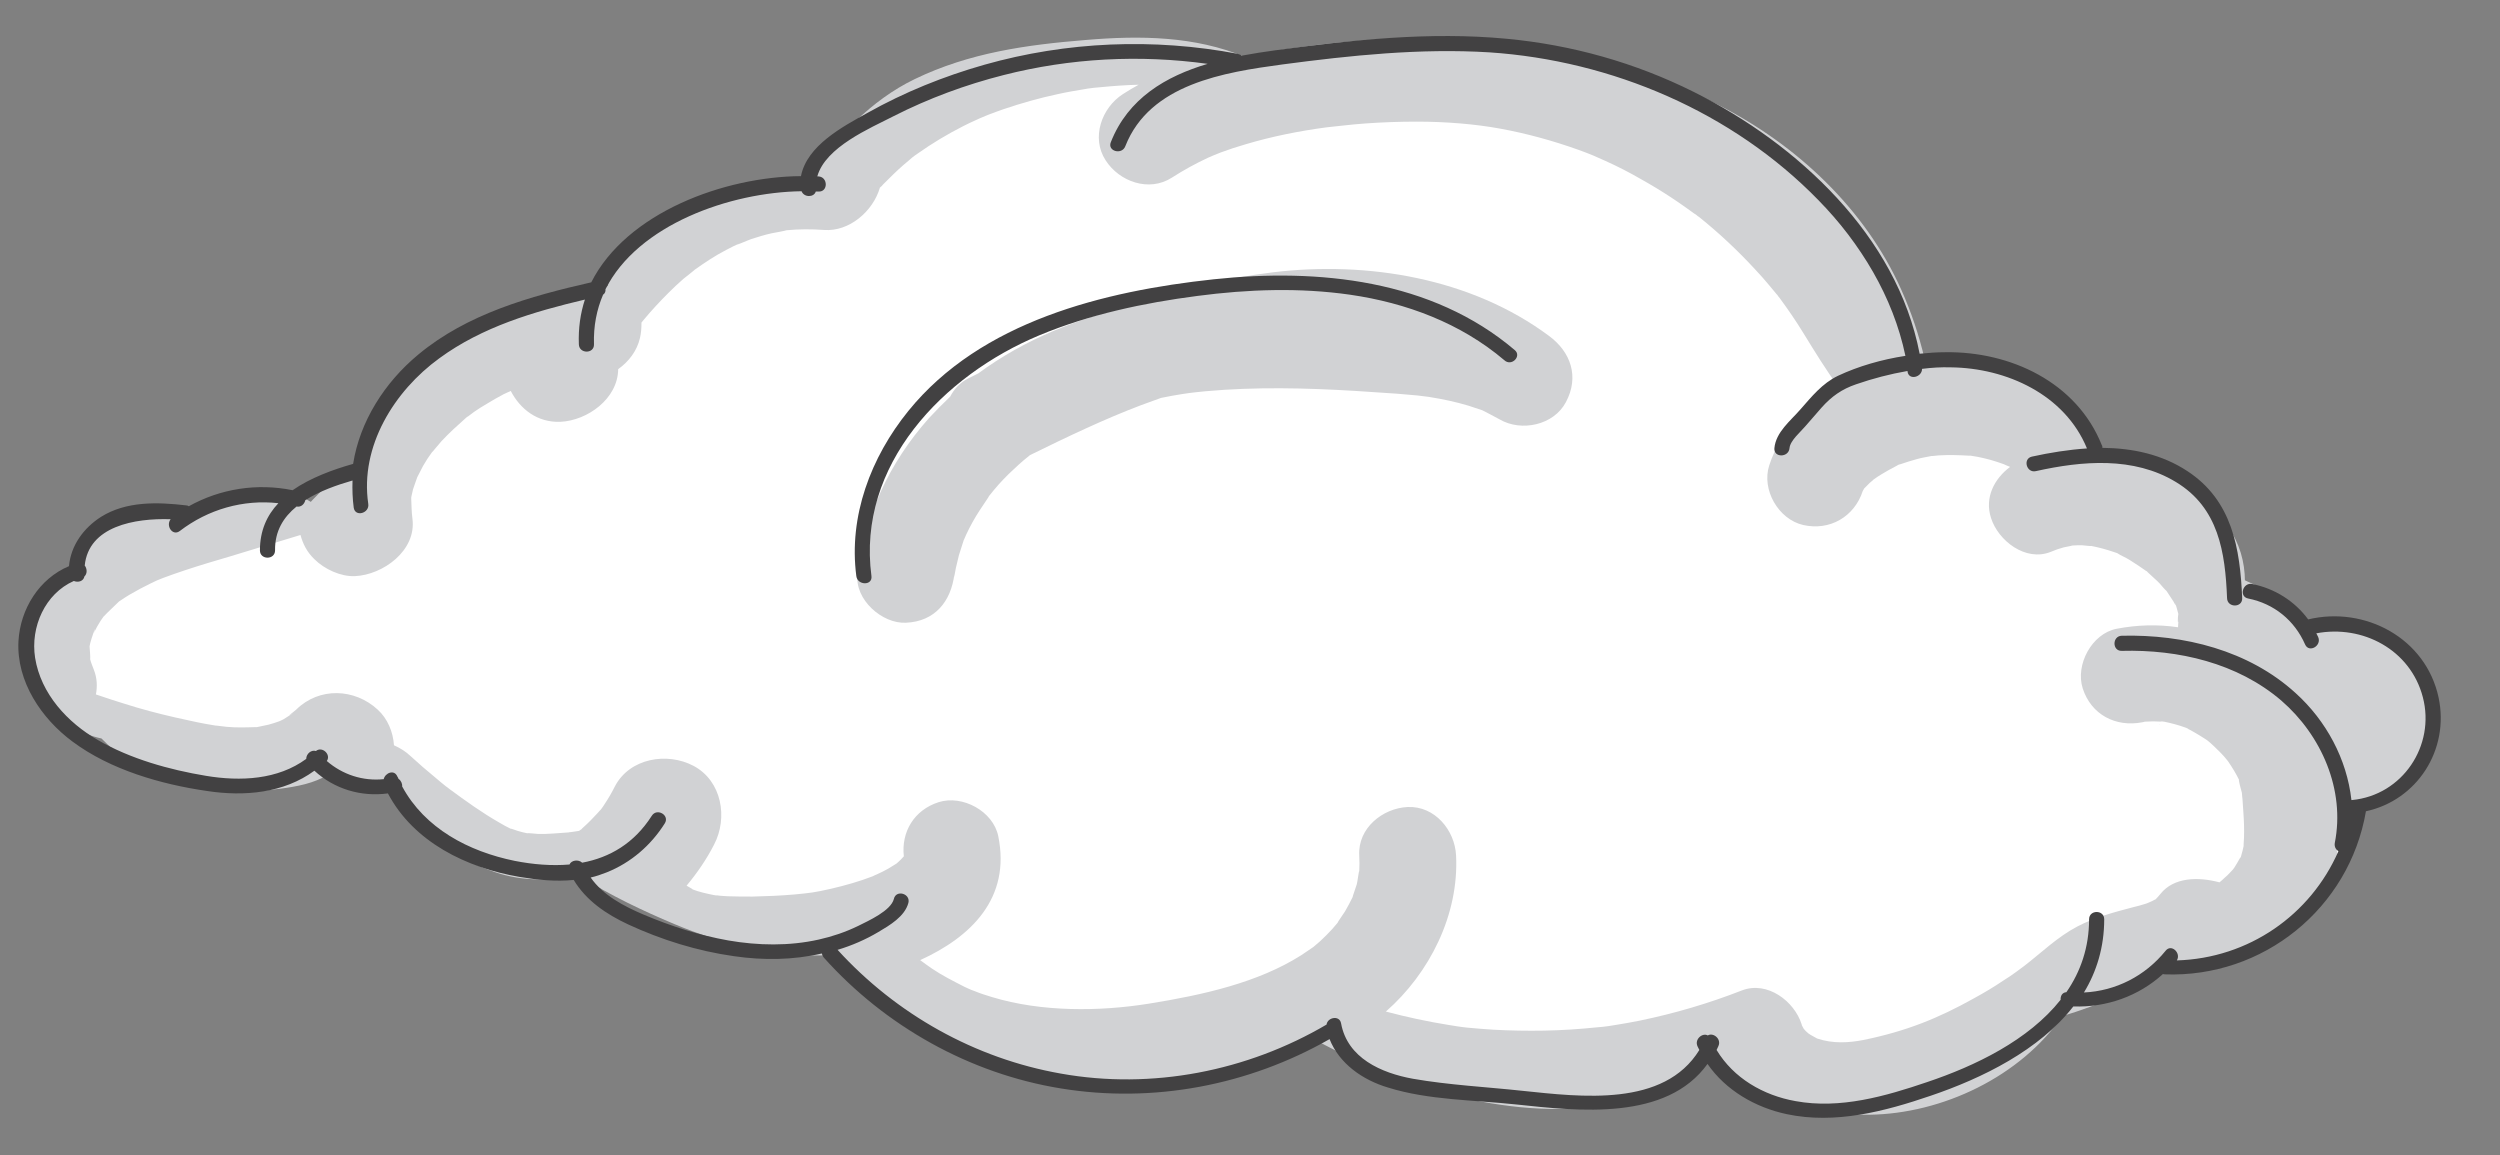 <?xml version="1.0" encoding="utf-8"?>
<!-- Generator: Adobe Illustrator 18.1.0, SVG Export Plug-In . SVG Version: 6.00 Build 0)  -->
<svg version="1.1" id="Layer_1" xmlns="http://www.w3.org/2000/svg" xmlns:xlink="http://www.w3.org/1999/xlink" x="0px" y="0px"
	 viewBox="0 0 826.2 381.8" style="enable-background:new 0 0 826.2 381.8;" xml:space="preserve">
<rect x="0" y="0" width="826.2" height="381.8" fill="#808080" stroke="none"/>
<style type="text/css">
	.st0{clip-path:url(#XMLID_3_);}
	.st1{fill:#D1D2D4;}
	.st2{clip-path:url(#XMLID_3_);fill:#D1D2D4;}
	.st3{fill:#424142;}
</style>
<g>
	<g>
		<defs>
			<path id="XMLID_2_" d="M804.3,237.2c-0.7-16.5-13.4-30.5-30.5-30.5c-3.3,0-6.5,0.6-9.6,1.7c-0.4-0.5-0.8-1-1.3-1.4
				c-5.9-6.4-13.4-11.4-21.5-14.9c0-6.2-1.7-12.4-5.6-17.9c-9.5-13.5-26.1-21-42.8-24.1c-1.8-5.2-4.3-10.2-7.7-14.5
				c-12.2-15.8-31-19.8-49.8-17.1c-1.8-7.6-4.3-15.1-7.6-22.5c-11.9-26.7-34.5-47.8-60.3-60.9C520.3,11.3,463.3,8.5,411.3,19.3
				c-16.5-6.9-34.6-7.1-52.3-5.6c-19.7,1.6-38.5,4.2-56.5,12.9c-14.3,6.9-25.7,19.1-34.9,32.1c-11.7,0.6-23.3,3.1-34.4,7.8
				c-8.7,3.7-17.5,8.5-24.3,15.1c-4,3.9-6.6,8.5-7.7,13.4c-13.9,1.8-27.2,5.8-40,11.9c-16.3,7.7-31.3,19.1-37.8,36.4
				c-1.5,4-2.6,8.3-3.3,12.7c-1.9,0.4-3.7,1.1-5.4,2c-3.8,1.2-7.1,3.3-9.8,6.3c-0.7,0.7-1.4,1.4-2.1,2.2c-4.5-2.9-9.9-4.5-15.8-4.5
				c-7,0-14,2.7-19.4,7.2c-0.3,0.1-0.5,0.2-0.8,0.3c-3.5-1.4-7.3-2.2-11.4-2.2c-11.9,0-23.5,7.9-28.3,18.7
				c-10.5,5-18.5,16.1-18,27.8c0.7,15.1,10.6,26.8,24.7,29.8c5.2,5.4,11.5,9.7,18.8,12.8c12.8,5.4,26.2,5.5,39.7,3.8
				c6-0.8,11.2-1.8,15.9-4.6c3.2,1,6.5,1.9,9.7,2.4c4.4,0.7,8.8,1.2,13.2,1.4c1.3,4.7,3.8,9.1,7.5,12.9c7.1,7.3,15.5,12.1,25,15.4
				c9.5,3.3,18.7,2.7,28.3,1.4c10,6.4,20.9,11.5,31.1,15.8c16,6.7,33.2,11,50.6,10.3c4.3,5.5,9.1,10.5,14,14.8
				c29.8,25.5,68.1,33.3,106.3,27.3c13.6-2.1,29.2-6,42-13.5c17,9,34.9,16.3,53.9,19.8c16.9,3.1,35.1,3.9,51.6-2
				c9-3.2,16.7-7.9,23.1-13.9c2.5,2.2,5.1,4.4,7.9,6.4c12.8,9.3,29.6,14,45.3,13.8c24.1-0.3,49.8-12.6,63.5-32.5
				c12.5-3.8,24.4-8.7,34.8-16.8c2.5,0.7,5,1,7.6,0.8c11.8-1,21.9-4.2,31.3-11.5c9.3-7.2,15-16,19-27c1.4-3.9,1.4-8.6,0.6-13.1
				C790.3,267.2,805,253.4,804.3,237.2z"/>
		</defs>
		<use xlink:href="#XMLID_2_"  style="overflow:visible;fill:#FFFFFF;"/>
		<clipPath id="XMLID_3_">
			<use xlink:href="#XMLID_2_"  style="overflow:visible;"/>
		</clipPath>
		<g class="st0">
			<path class="st1" d="M30.3,209.8C30.4,209.7,30.4,209.7,30.3,209.8C30.4,209.7,30.4,209.7,30.3,209.8
				C30.3,209.8,30.3,209.8,30.3,209.8z"/>
			<g>
				<path class="st1" d="M713.4,239.4c0.1,0,0.3,0,0.5,0c0,0,0,0,0,0C713.8,239.5,713.6,239.4,713.4,239.4z"/>
				<path class="st1" d="M782.3,203.6c-4.7-2.3-10.5-2.6-15.2-0.5c-6.1-6-12.9-11.1-20.4-15.2c-8-18.7-27.7-33.3-48.3-37.6
					c0.7-4.7-0.6-9.7-4.5-12.9c-14.9-12.4-34-19.4-53.4-18.3c-0.6-1-1.4-2-2.3-2.9c-1.8-1.8-3.6-3.6-5.2-5.6
					c-0.1-0.1-0.1-0.2-0.2-0.2c-0.1-0.1-0.2-0.3-0.4-0.6c-0.7-0.9-1.3-1.9-1.9-2.8c-3-4.5-5.7-9.2-8.6-13.8
					c-5.1-8.1-11-15.9-17.3-23.2c-12.3-14.1-27.3-26.4-43.4-35.9c-36.2-21.5-78.4-28.4-120-23.8c-0.8,0.1-1.6,0.2-2.3,0.3
					c-1.6-3.2-4.1-6.2-7.4-8.5c-13.6-9.6-31-11.3-47.2-11.5c-14.7-0.2-29.6,1.3-44,4.2c-28.4,5.8-55.6,19-76,39.8
					c-1.1,1.1-2,2.4-2.8,3.8c-21.2,1.1-41.3,10.2-58,23.2c-8,6.3-15,13.4-21.3,21.4c-1.1,1.4-2.2,2.7-3.2,4.1
					c-18.6,1.7-37.2,12.3-51,23.4c-8.3,6.7-16.2,15.5-21.9,25.4c-1.5,0-3,0.3-4.5,0.7c-13.5,4.1-27,8.2-40.5,12.3
					c-12.5,3.8-25.2,7.8-36.6,14.3c-15,8.7-28.1,24.2-32.2,41.4c-3.5-2.4-7.2-4.3-11.5-5.5c-9.5-2.8-21.1,3.3-23.4,13.3
					c-2.3,10.1,3,20.4,13.3,23.4c0.1,0,0.1,0,0.2,0.1c0.3,0.2,0.5,0.3,0.8,0.5c3.6,3.6-2.7-2.7,1,0.9c2.3,2.2,4.7,4.4,7.2,6.4
					c5.5,4.5,11.3,8.7,17.6,12.2c12.4,6.9,25.9,11.9,39.5,15.6c22.2,6.1,47.5,10.9,68.8,2.5c0.7,1.1,1.6,2.2,2.7,3.2
					c12.1,11,25.6,22.4,40.4,29.7c16.7,8.2,33.3,7.6,50.9,5c15.3,17.3,43.8,18.2,66.3,15.7c1-0.1,2.1-0.2,3.1-0.4
					c20.7,26,52.6,38.1,85.6,38.5c18.7,0.2,37.8-2.9,55.9-7.6c5.3-1.4,10.6-3,15.8-5c1.9,3.7,5.3,6.6,9.8,8.1
					c44,15.1,93.2,15.5,137.4,1c8.3,8.9,20.5,13.9,33.3,14.3c18,0.6,36.7-6.6,52.7-14.1c7.3-3.4,14.3-7.5,20.9-12
					c4-2.7,7.8-5.7,11.5-8.7c1.5-1.2,3-2.5,4.5-3.7c0.4-0.3,0.7-0.5,0.9-0.7c0.6-0.4,1.2-0.9,1.8-1.3c1.3-0.8,2.5-1.6,3.9-2.3
					c-0.4,0.3,2.5-0.8,3.1-1c3.1-0.9,6.3-1.6,9.4-2.5c3.6-1,7.2-2.3,10.6-4c4.4,1.9,9.6,1.8,14.2-0.8c13.1-7.2,24.4-17.5,29.5-31.8
					c2.4-6.8,2.8-14.3,2.5-21.5c0.6,0.4,1.3,0.8,2,1.2c0.7,0.6,1.4,1.1,2.2,1.5c8.4,4.4,16.5,1.5,21.9-5.7
					C814.3,247.6,806,215.3,782.3,203.6z M714,295.4c-0.5,0.6-1,1.2-1.6,1.8c-0.1,0-0.6,0.3-1.2,0.6c-0.5,0.2-1.7,0.8-2.2,0.9
					c-1.3,0.4-2.6,0.8-4,1.1c-6.4,1.7-12.6,3.3-18.5,6.4c-6.5,3.4-11.8,8.6-17.5,13c0,0-2.4,1.8-2.7,2c-1.4,1-2.8,2-4.3,2.9
					c-3.1,2.1-6.3,4-9.6,5.8c-11.8,6.6-22.4,10.9-36.6,13.8c-4.7,0.9-10,1.3-15.3-0.5c-0.5-0.3-1.1-0.6-1.6-0.9
					c-0.4-0.2-0.9-0.5-1.3-0.8c0,0,0,0-0.1-0.1c-0.5-0.4-1-0.9-1.4-1.4c-0.2-0.4-0.4-0.7-0.6-1.1c0-0.1-0.1-0.3-0.1-0.4
					c-2.4-7.6-11.3-14.4-19.7-11.2c-11,4.3-22.2,7.6-33.8,10c-2.6,0.5-5.2,1-7.8,1.4c-0.5,0.1-2.3,0.4-2.5,0.4
					c-1.2,0.2-2.5,0.3-3.7,0.4c-5.8,0.6-11.7,1-17.6,1.1c-5.6,0.1-11.2,0-16.7-0.3c-2.9-0.2-5.9-0.4-8.8-0.7c-0.3,0-2.4-0.3-3.1-0.4
					c-0.6-0.1-3.1-0.5-3.1-0.5c-6.9-1.1-13.8-2.6-20.6-4.4c14.5-12.7,24.2-32.1,23.2-51.6c-0.4-8.3-7-16.4-16-16
					c-8.3,0.4-16.5,7-16,16c0.1,1.8,0.1,3.5,0,5.3c-0.1-0.6-0.6,3.6-0.8,4.2c-0.1,0.5-1.7,4.8-1.3,4.1c-0.8,1.7-1.7,3.3-2.6,4.9
					c-0.2,0.4-2.6,3.7-2.4,3.7c-1.2,1.5-2.5,2.9-3.8,4.2c-1.4,1.4-2.8,2.7-4.3,3.9c0.1-0.1-3.5,2.4-4,2.7c-14.2,9-32.3,13.1-50.4,16
					c-16.2,2.6-35.4,2.8-51.8-2.2c-2-0.6-3.9-1.2-5.8-2c-0.7-0.2-1.3-0.5-2-0.8c-0.2-0.1-0.6-0.3-1.3-0.6c-3.7-1.9-7.3-3.7-10.7-6
					c-0.4-0.2-3.6-2.6-3.5-2.5c-0.1-0.1-0.3-0.2-0.4-0.3c16.9-7.7,30-20.5,25.8-41c-1.7-8.2-11.8-13.7-19.7-11.2
					c-8.1,2.6-12.4,9.8-11.5,17.9c0,0,0,0,0,0c-0.7,0.8-1.4,1.5-2.2,2.2c-0.1,0-0.1,0.1-0.1,0.1c-0.1,0.1-0.2,0.1-0.3,0.2
					c-0.9,0.5-1.7,1.1-2.6,1.6c-1.2,0.7-2.5,1.3-3.8,1.9c-0.2,0.1-1,0.4-1.3,0.6c-4.4,1.7-9,3-13.7,4.1c-5.7,1.3-7,1.4-12.1,1.9
					c-4.6,0.4-9.3,0.6-13.9,0.7c-2.7,0-5.4,0-8.1-0.1c-1.2-0.1-2.4-0.1-3.6-0.3c-0.2,0-0.4,0-0.5,0c-0.1,0-0.3-0.1-0.6-0.1
					c-2.4-0.5-4.8-1-7.1-1.9c0.4,0.1-0.8-0.6-1.9-1.2c3.5-4.2,6.6-8.7,9.1-13.6c4.6-8.8,2.6-21-6.8-26c-8.7-4.6-21.1-2.6-26,6.8
					c-1,2-2.1,3.9-3.3,5.7c-0.4,0.6-0.8,1.3-1.3,1.9c-0.2,0.2-0.6,0.6-1.1,1.2c-1.5,1.6-3,3.2-4.7,4.7c-0.2,0.2-0.5,0.4-0.7,0.7
					c-0.1,0-0.3,0.2-0.6,0.4c-0.1,0-0.1,0.1-0.2,0.1c-0.7,0.1-1.3,0.2-2,0.3c-0.2,0-0.5,0.1-0.7,0.1c-0.2,0-0.4,0-0.7,0.1
					c-3.4,0.2-6.7,0.6-10.1,0.5c-0.3,0-3.8-0.4-3.5-0.2c-1.1-0.2-2.1-0.5-3.2-0.8c-0.9-0.3-2.5-0.9-2.3-0.7c-1.3-0.6-2.5-1.3-3.7-2
					c-5.8-3.3-11.2-7.2-16.5-11.1c-0.3-0.2-0.6-0.5-0.9-0.7c-0.1-0.1-0.2-0.1-0.3-0.2c-1.2-1-2.4-1.9-3.5-2.9
					c-2.8-2.3-5.6-4.7-8.3-7.2c-1.6-1.5-3.4-2.6-5.4-3.5c-0.3-4.4-2.1-8.8-5.4-11.8c-7.6-7-19.3-7.5-26.9,0
					c-0.7,0.7-4.2,3.1-0.9,1.1c-1.1,0.7-2.2,1.4-3.3,2.1c-0.6,0.3-1.2,0.6-1.5,0.7c-1.2,0.4-2.3,0.8-3.5,1.1
					c-1.3,0.3-2.5,0.5-3.8,0.8c-0.2,0-0.3,0-0.6,0c-3.1,0.1-6.2,0.2-9.4-0.1c-0.2,0-3.9-0.5-3.6-0.4c-1.2-0.2-2.3-0.4-3.5-0.6
					c-3.3-0.6-6.6-1.4-9.9-2.1c-5.7-1.3-11.4-2.8-17-4.6c-2.7-0.8-5.3-1.7-8-2.6c-0.4-0.1-0.8-0.3-1.2-0.4c0.5-2.7,0.4-5.4-0.7-8.2
					c-0.4-1.1-0.9-2.2-1.2-3.4c0,0,0-0.1,0-0.1c0.1-0.4-0.1-2.8-0.2-4.2c0.1-0.3,0.1-0.6,0.2-1c0.3-1.1,0.6-2.1,1-3.2
					c0,0.1-0.1,0.1-0.1,0.2c0-0.1,0.1-0.2,0.1-0.2c0-0.1,0.1-0.2,0.1-0.3c0.7-2,0.6-0.9,0,0.2c0.6-0.9,1-2,1.6-2.9
					c0.5-0.9,1.1-1.8,1.7-2.6c0,0,0-0.1,0.1-0.1c1.5-1.6,3.2-3.1,4.8-4.7c0.1-0.1,0.1-0.1,0.2-0.2c0.2-0.1,0.3-0.2,0.6-0.4
					c0.9-0.6,1.8-1.2,2.8-1.8c2.4-1.4,4.8-2.7,7.3-3.9c0.6-0.3,1.3-0.6,1.9-0.9c0.3-0.1,1.2-0.5,2-0.8c2.4-0.9,4.7-1.7,7.1-2.5
					c5.1-1.7,10.2-3.2,15.3-4.7c7.7-2.3,15.3-4.7,23-7c0.8,2.9,2.1,5.6,4.6,8c3.3,3.3,8.7,5.8,13.4,5.6c9.2-0.4,20.4-8.4,19-19
					c-0.3-2.2-0.3-4.4-0.4-6.6c0-0.3,0-0.6,0.1-0.9c0.2-0.7,0.3-1.5,0.5-2.2c0.1-0.4,1.1-3.1,1.4-4c0.5-1,1.7-3.3,1.9-3.7
					c0.9-1.6,1.9-3.1,3-4.6c-0.2,0.4,2.6-3.1,3.1-3.6c2.6-2.8,5.4-5.3,8.2-7.8c0.2-0.2,0.4-0.3,0.6-0.4c0.7-0.5,1.3-1,2-1.5
					c1.3-0.9,2.7-1.8,4.1-2.6c1.8-1.1,3.7-2.2,5.6-3.2c0.3-0.1,1.4-0.7,2.4-1.1c3.1,6,8.8,10.5,16.4,10.2c8.9-0.4,19-7.6,19.1-17.4
					c3.5-2.5,6.2-6,7.2-10.3c0.4-1.7,0.5-3.4,0.5-5.1c0.3-0.4,0.6-0.7,0.9-1.1c2.5-3,5.2-5.9,8-8.7c1.6-1.6,3.2-3.1,4.9-4.6
					c0.5-0.4,4.2-3.3,3.7-3c3.4-2.4,6.8-4.7,10.5-6.6c1.5-0.8,3.1-1.6,4.7-2.3c-3.5,1.7,2.9-1.1,3.6-1.3c2.2-0.7,4.4-1.4,6.7-1.9
					c0.6-0.1,4.9-0.9,4.9-1c4.1-0.4,8.3-0.4,12.5-0.1c8.2,0.6,16.1-6.1,18.4-14c0.4-0.3,0.8-0.7,1.1-1.1c2.2-2.2,4.4-4.4,6.7-6.4
					c1.2-1,2.4-2,3.5-3c-3.4,2.8,0.5-0.4,1.1-0.7c4.8-3.4,9.8-6.4,15.1-9.1c1.4-0.7,2.8-1.4,4.2-2c0.3-0.2,2.5-1.1,3.2-1.4
					c0.7-0.3,1.3-0.5,1.5-0.6c1.4-0.5,2.9-1.1,4.4-1.6c5.9-2,11.9-3.7,18-5c3.1-0.7,6.2-1.2,9.2-1.7c0.2,0,0.4-0.1,0.5-0.1
					c1.5-0.2,3-0.4,4.6-0.5c4.1-0.4,8.3-0.7,12.4-0.8c-1.8,1-3.5,2-5.2,3.1c-7,4.5-10.6,14.4-5.7,21.9c4.5,7,14.3,10.6,21.9,5.7
					c3.9-2.5,7.9-4.7,12-6.6c1.6-0.7,1.6-0.7,4.1-1.7c2.7-1,5.4-1.9,8.2-2.7c8.7-2.6,17.7-4.4,26.7-5.6c0.2,0,1.8-0.2,1.8-0.2
					c1.2-0.1,2.5-0.3,3.7-0.4c2.5-0.3,5-0.5,7.5-0.7c5.6-0.4,11.3-0.6,16.9-0.6c9.7,0,19.3,0.8,27.5,2.3c8.8,1.6,17.5,4,25.9,7
					c1.7,0.6,3.5,1.3,5.2,2c-1-0.4,3.4,1.5,3.8,1.7c4,1.8,7.9,3.8,11.7,6c3.4,1.9,6.7,3.9,9.9,6c1.7,1.1,3.4,2.3,5.1,3.5
					c0.8,0.6,1.7,1.2,2.5,1.8c0.4,0.3,0.7,0.5,0.9,0.6c0.2,0.2,0.4,0.4,0.8,0.6c6.6,5.3,12.8,11.1,18.6,17.4
					c1.6,1.7,3.1,3.4,4.6,5.2c0.7,0.8,1.3,1.6,2,2.4c0.3,0.4,0.5,0.6,0.7,0.8c0.1,0.2,0.3,0.5,0.6,0.8c2.8,3.8,5.5,7.7,8,11.8
					c3.7,6,7.4,12.1,11.6,17.8c-10.5,5.8-19.1,14.2-22.9,25.9c-2.6,8,3,17.8,11.2,19.7c8.8,2,16.9-2.7,19.7-11.2
					c-0.8,1.5-0.8,1.4,0.1-0.2c0.2-0.3,0.3-0.5,0.4-0.7c0.6-0.6,1.2-1.2,1.8-1.8c1-0.8,1.4-1.2,1.1-1c0.1-0.1,0.2-0.1,0.3-0.2
					c0.8-0.6,1.6-1.1,2.4-1.6c1.6-1,3.3-1.9,5-2.8c0.3-0.2,0.5-0.3,0.7-0.4c0.2-0.1,0.4-0.1,0.7-0.2c1.8-0.6,3.6-1.2,5.5-1.7
					c1.4-0.4,2.8-0.6,4.2-0.9c0.4-0.1,0.6-0.1,0.9-0.1c0.7-0.1,1.3-0.1,2-0.2c3.4-0.2,6.7-0.1,10.1,0.1c0.2,0,0.3,0,0.5,0
					c0.8,0.1,1.6,0.3,2.4,0.4c1.4,0.3,2.8,0.6,4.2,1c1.4,0.4,2.9,0.9,4.3,1.4c0.1,0.1,1.4,0.6,2.1,0.9c-5.2,3.9-8.5,10.1-6.3,16.9
					c2.4,7.5,11.4,14.5,19.7,11.2c1.4-0.6,2.8-1.1,4.3-1.5c0.7-0.2,2.9-0.5,2.7-0.6c1.1-0.1,2.3-0.1,3.4-0.1c0.3,0,3.3,0.4,2.9,0.2
					c2.6,0.5,5.2,1.2,7.8,2.1c0.4,0.1,0.6,0.2,0.9,0.3c0.2,0.1,0.5,0.3,1,0.6c1.4,0.7,2.8,1.4,4.1,2.3c1.3,0.8,2.6,1.7,3.9,2.6
					c0.4,0.3,0.7,0.5,0.8,0.5c0.1,0.2,0.4,0.4,0.8,0.8c1.1,1.1,2.4,2.1,3.5,3.3c0.2,0.3,2,2.3,2.2,2.4c0.8,1.1,1.5,2.4,2.3,3.5
					c0.3,0.5,0.5,1,0.8,1.4c-0.4-1.1-0.4-1.2,0-0.2c0.1,0.4,0.6,2,0.8,2.9c-0.2,0.8-0.3,4.6,0.2,1.7c-0.2,0.9-0.3,1.8-0.3,2.7
					c-6.7-1-13.5-0.8-20.3,0.5c-8.2,1.6-13.7,11.9-11.2,19.7c2.8,8.7,10.9,12.9,19.7,11.2c0.4-0.1,0.6-0.1,0.8-0.2
					c0.9,0,1.9-0.1,2.8-0.1c1,0,2,0.1,3,0.1c-0.9-0.1-0.7-0.2,0.5,0c0,0,0.1,0,0.1,0c0,0-0.1,0-0.1,0c0,0,0.1,0,0.1,0
					c2.4,0.5,4.7,1.1,6.9,1.9c1.3,0.4,1.6,0.8,0.2,0.1c1.1,0.5,2.2,1.1,3.2,1.7c1.1,0.6,2.1,1.3,3.1,1.9c0.4,0.3,0.7,0.5,0.9,0.6
					c1.5,1.2,2.9,2.6,4.3,4c0.8,0.8,1.6,1.7,2.3,2.6c0.1,0.1,0.2,0.3,0.3,0.4c1.3,1.9,2.6,4,3.6,6.1c-0.4-0.6,0.7,3.6,0.9,4.2
					c0,0.6,0.2,1.9,0.2,2.1c0.1,1.5,0.2,2.9,0.3,4.4c0.2,2.8,0.3,5.6,0.2,8.4c0,0.3-0.2,2.9-0.1,2.6c-0.2,1.1-0.5,2.1-0.8,3.2
					c-0.1,0.3-0.1,0.5-0.2,0.6c-0.1,0.1-0.1,0.2-0.3,0.4c-0.6,1.1-1.2,2.1-1.9,3.2c-0.1,0.1-0.2,0.2-0.3,0.4
					c-0.9,0.9-1.7,1.9-2.7,2.7c-0.6,0.6-1.2,1.1-1.8,1.6C726.4,289.7,718.4,289.9,714,295.4z"/>
			</g>
		</g>
		<path class="st2" d="M511.9,111c-25.7-19.1-60-24.8-91.3-21c-15.7,1.9-30.8,5.8-45.5,10.9c-18.6,4.1-36.5,11.2-51.8,22.5
			c-1.1,0.6-2.3,1.1-3.4,1.7c-2.6,1.3-4.6,3.5-5.9,6c-2.4,2.3-4.8,4.7-7.1,7.2c-13.1,14.8-21,31.9-23.5,51.5c-1,8.3,8.1,16.4,16,16
			c9.6-0.4,14.9-7.1,16-16c-0.4,3.1,0.3-1.2,0.5-2.1c0.3-1.4,0.7-2.8,1-4.2c0.5-1.6,1-3.2,1.5-4.7c0-0.1,0.1-0.3,0.2-0.5
			c0.2-0.5,0.6-1.4,0.7-1.6c1.3-2.8,2.8-5.5,4.5-8.1c0.9-1.4,1.9-2.8,2.8-4.2c0.1-0.2,0.2-0.3,0.2-0.4c0.6-0.7,1.1-1.4,1.7-2.1
			c2-2.4,4.2-4.7,6.5-6.8c1.1-1,2.1-2,3.2-2.9c0.3-0.3,1.4-1.1,2.2-1.8c12.4-6.1,24.8-12,36.7-16.5c2.2-0.8,4.4-1.6,6.6-2.4
			c1.2-0.2,2.4-0.5,3.6-0.7c5.2-0.9,6.1-1,11.1-1.5c16.5-1.5,33.2-1.1,49.7-0.1c4.5,0.3,9,0.6,13.5,0.9c2.3,0.2,4.6,0.4,6.9,0.6
			c0.6,0.1,4.2,0.5,3.9,0.5c4.4,0.7,8.7,1.6,13,2.9c1.2,0.4,4.5,1.5,4.5,1.5c0.6,0.3,4.1,2.1,5.7,3c7.2,4.2,17.9,1.9,21.9-5.7
			C522,124.5,519.1,116.3,511.9,111z"/>
		<use xlink:href="#XMLID_2_"  style="overflow:visible;fill:none;stroke:#D1D2D4;stroke-miterlimit:10;"/>
	</g>
</g>
<path class="st3" d="M500.6,115.7c-27.4-23.3-64.9-27.1-99.5-23.4c-36.3,3.9-76.9,13.9-100.9,43.5c-12.4,15.3-19.8,34.8-17.2,54.6
	c0.4,3.1,5.4,3.2,5,0c-4.9-36.8,23.8-66.4,55.5-79.6c16.6-6.9,34.5-10.7,52.2-13c16.7-2.2,33.8-2.8,50.5-0.4
	c18.6,2.7,36.5,9.4,50.9,21.6C499.5,121.3,503,117.7,500.6,115.7z"/>
<path class="st3" d="M805.9,230.5c-4.2-19.6-24.3-30.3-43.1-25.8c-4.4-6-11-10.2-18.5-11.7c-3.1-0.6-4.5,4.2-1.3,4.8
	c8.5,1.7,15.3,7.2,18.8,15.2c1.3,2.9,5.6,0.4,4.3-2.5c-0.2-0.4-0.4-0.8-0.6-1.2c15.3-2.9,31.1,5.4,35.2,21.1
	c4.2,16-6.7,32.4-23.4,34c-0.1,0-0.1,0-0.2,0c-1.5-13.5-8.3-26.2-18.5-35.4c-15.5-14.1-36.9-19.4-57.4-18.9c-3.2,0.1-3.2,5.1,0,5
	c18.7-0.5,38.2,4,52.7,16.4c13.3,11.5,21.2,29.5,17.7,47.1c-0.2,1.3,0.4,2.2,1.2,2.7c-9.2,21.1-29.7,35.4-53.4,36.1
	c1.5-2.4-1.8-5.6-3.7-3.2c-6.8,8.4-16.5,13.3-27,13.8c4.2-6.9,6.7-15,6.7-24.2c0-3.2-5-3.2-5,0c0,9.3-2.8,17.3-7.5,24.1
	c-1.4,0.1-2,1.3-1.9,2.5c-10.6,13.4-28.3,21.9-44.1,27.2c-13.8,4.7-28.8,9-43.5,6.3c-10.7-1.9-20.5-7.6-26.1-16.9
	c0.2-0.4,0.4-0.9,0.6-1.3c1.1-2.4-1.8-4.6-3.5-3.5c-1.7-1-4.5,1.2-3.4,3.6c0.2,0.4,0.4,0.8,0.6,1.2c-11.7,19-39.1,15.5-58.4,13.5
	c-12-1.3-24.3-1.9-36.3-4c-10.4-1.9-21.6-6.8-23.7-18.3c-0.5-2.8-4.5-2-4.8,0.4c-26.2,15.4-57.7,21.6-87.8,16.2
	c-28.4-5-54.4-19.6-73.8-40.9c4.7-1.4,9.3-3.4,13.5-5.9c3.7-2.2,8.7-5.1,9.9-9.6c0.8-3.1-4.1-4.5-4.8-1.3c-1,3.9-8.4,7.2-11.8,8.9
	c-4.1,2-8.5,3.5-13,4.5c-9.8,2.2-20.1,2-29.9,0.3c-9.6-1.7-18.9-4.7-27.9-8.5c-6.6-2.8-13.5-6.4-17.6-12.3c1.8-0.4,3.5-1,5.3-1.7
	c8-3.2,14.6-8.9,19.2-16.2c1.7-2.7-2.6-5.2-4.3-2.5c-5.8,9.1-13.9,13.8-23,15.5c-1.3-1.2-3.6-0.8-4.2,0.6c-5.9,0.5-12,0-18.1-1.2
	c-15.2-3.1-29.7-10.7-37.2-24.6c0.1-0.9-0.4-2-1.2-2.5c-0.1-0.3-0.2-0.5-0.4-0.8c-1-2.4-4-1.2-4.5,0.9c-6.9,0.7-13.6-1.5-18.8-6
	c1.5-2.1-1.5-5-3.6-3.3c-1.5-0.5-3.2,0.9-3.2,2.6c-9.4,6.9-21.7,7.5-33.1,5.6c-12.1-2-25-5.6-35.7-11.8
	c-10.1-5.8-18.9-15.3-20.8-27.2c-1.6-10.2,3.3-21.2,12.8-25.4c1.4,0.6,3.2,0.1,3.5-1.5c1-0.9,0.9-2.6,0.1-3.6
	c1.3-13,16.5-15.7,28.4-15.3c-1.7,2.1,0.6,5.7,3,3.9c9.4-7.2,21-10.5,32.6-9.2c-3.8,4-6.1,9.1-6.1,15.6c0,3.2,5,3.2,5,0
	c-0.1-6.4,2.8-11,7.1-14.5c1.5,0.3,2.6-0.8,2.9-2.1c4.7-3,10.4-5,15.6-6.5c-0.1,3,0,6,0.4,9c0.5,3.2,5.3,1.8,4.8-1.3
	c-2.8-19,8.6-37.3,23.5-48.1C159.4,108,176.4,103,193.3,99c-1.5,4.6-2.2,9.5-2,14.8c0.1,3.2,5.1,3.2,5,0c-0.2-6,0.9-11.5,3-16.4
	c0.6-0.4,0.9-1.1,0.8-1.8c10.7-21.4,41.3-32.1,64.8-32.4c0.8,2.1,4.1,2.1,4.7,0.1c0.3,0,0.6,0,0.9,0c3.2,0.2,3.2-4.8,0-5
	c-0.1,0-0.3,0-0.4,0c2.7-9.7,17.4-15.9,25.2-19.9c11.6-5.9,23.8-10.4,36.4-13.6c22-5.6,44.9-6.8,67.4-3.7
	c-13.8,4.1-26.3,11.4-32,25.9c-1.2,3,3.7,4.3,4.8,1.3c8.1-20.6,32.7-24.4,51.9-27c22.6-3,45.5-5.4,68.4-4
	C532.7,20,572.6,37,601,66.2c13.9,14.3,24.6,31.8,28.7,51.4c-7.8,1.2-15.5,3.4-22.3,6.6c-5.2,2.5-8.7,6.9-12.4,11.1
	c-3.3,3.8-8.1,7.5-8.6,12.8c-0.3,3.2,4.7,3.2,5,0c0.2-2.5,3.7-5.4,5.2-7.2c1.8-2.1,3.6-4.1,5.4-6.2c3.3-3.7,6.7-6.1,11.4-7.7
	c5.5-1.9,11.2-3.4,17-4.4c0,0.1,0,0.1,0,0.2c0.4,3,4.8,1.9,4.8-0.9c3.2-0.4,6.3-0.6,9.5-0.5c18.4,0.2,37.7,9,45,26.8
	c-6.1,0.4-12.3,1.4-18.2,2.7c-3.1,0.7-1.8,5.5,1.3,4.8c15.3-3.4,32.3-4.9,46.3,3.6c14.1,8.5,16.3,23.2,16.9,38.4
	c0.1,3.2,5.1,3.2,5,0c-0.7-16.5-3.3-32.3-18.1-42c-8.5-5.6-18.2-7.6-28.1-7.7c0-0.3,0-0.6-0.2-0.9c-8.3-20.8-30.2-31-51.7-30.7
	c-2.8,0-5.6,0.2-8.5,0.5c-7.5-39-40.3-69.3-74.6-86.5c-19.4-9.7-40.4-15.6-62-17.6c-25.4-2.4-51,0.4-76.2,3.8
	c-3.7,0.5-7.5,1.1-11.3,1.8c-0.3-0.3-0.7-0.5-1.2-0.6c-27.8-5.3-56.6-4.1-83.8,3.6c-13.4,3.8-26.5,9.1-38.6,15.9
	c-8.3,4.6-20,10.8-22,20.9c-25.3,0.2-57.6,12-69.3,35.1c-20.2,4.6-41,10.4-57.2,23.9c-11.1,9.2-19.3,22.1-21.5,36.1
	c-6.7,1.9-14.1,4.6-20,8.7c-11.8-2.4-23.9-0.5-34.3,5.3c-0.3-0.2-0.6-0.3-1-0.3c-9.4-1.1-19.7-1.4-28,3.8c-5.8,3.7-10,9.5-10.6,16.3
	c-9.8,4.1-16.1,14.1-16.7,24.8c-0.7,13.3,7.6,25.6,17.9,33.2c12.5,9.3,29.2,14.1,44.4,16.3c12.4,1.9,25.4,0.7,35.5-6.7
	c6.6,6.1,15.5,8.7,24.3,7.5c8.5,16.1,26,24.6,43.5,27.6c6,1,12,1.6,17.9,1c4.1,6.8,10.7,11.3,18,14.7c11,5.1,22.9,8.8,35,10.5
	c9.6,1.4,19.5,1.3,29-0.9c0.1,0.5,0.3,0.9,0.6,1.3c20.3,22.7,48.2,38.4,78.4,43.3c30.5,5,62-1,88.8-16.3c3.2,8.1,10.9,13.5,19.3,16
	c13.4,4.2,28.5,4.1,42.4,5.6c20.7,2.2,49.6,5.5,63.2-13.4c6,8.7,15.8,14.4,26.2,16.6c16,3.4,32.4-0.9,47.6-6.1
	c17.1-5.8,35.9-15.1,47.1-29.5c10.9,0.4,21.6-3.4,29.6-10.7c0.2,0,0.4,0.1,0.6,0.1c32.5,1.2,61-21.8,66.5-53.9
	C798.7,264.5,809.6,247.9,805.9,230.5z"/>
</svg>
